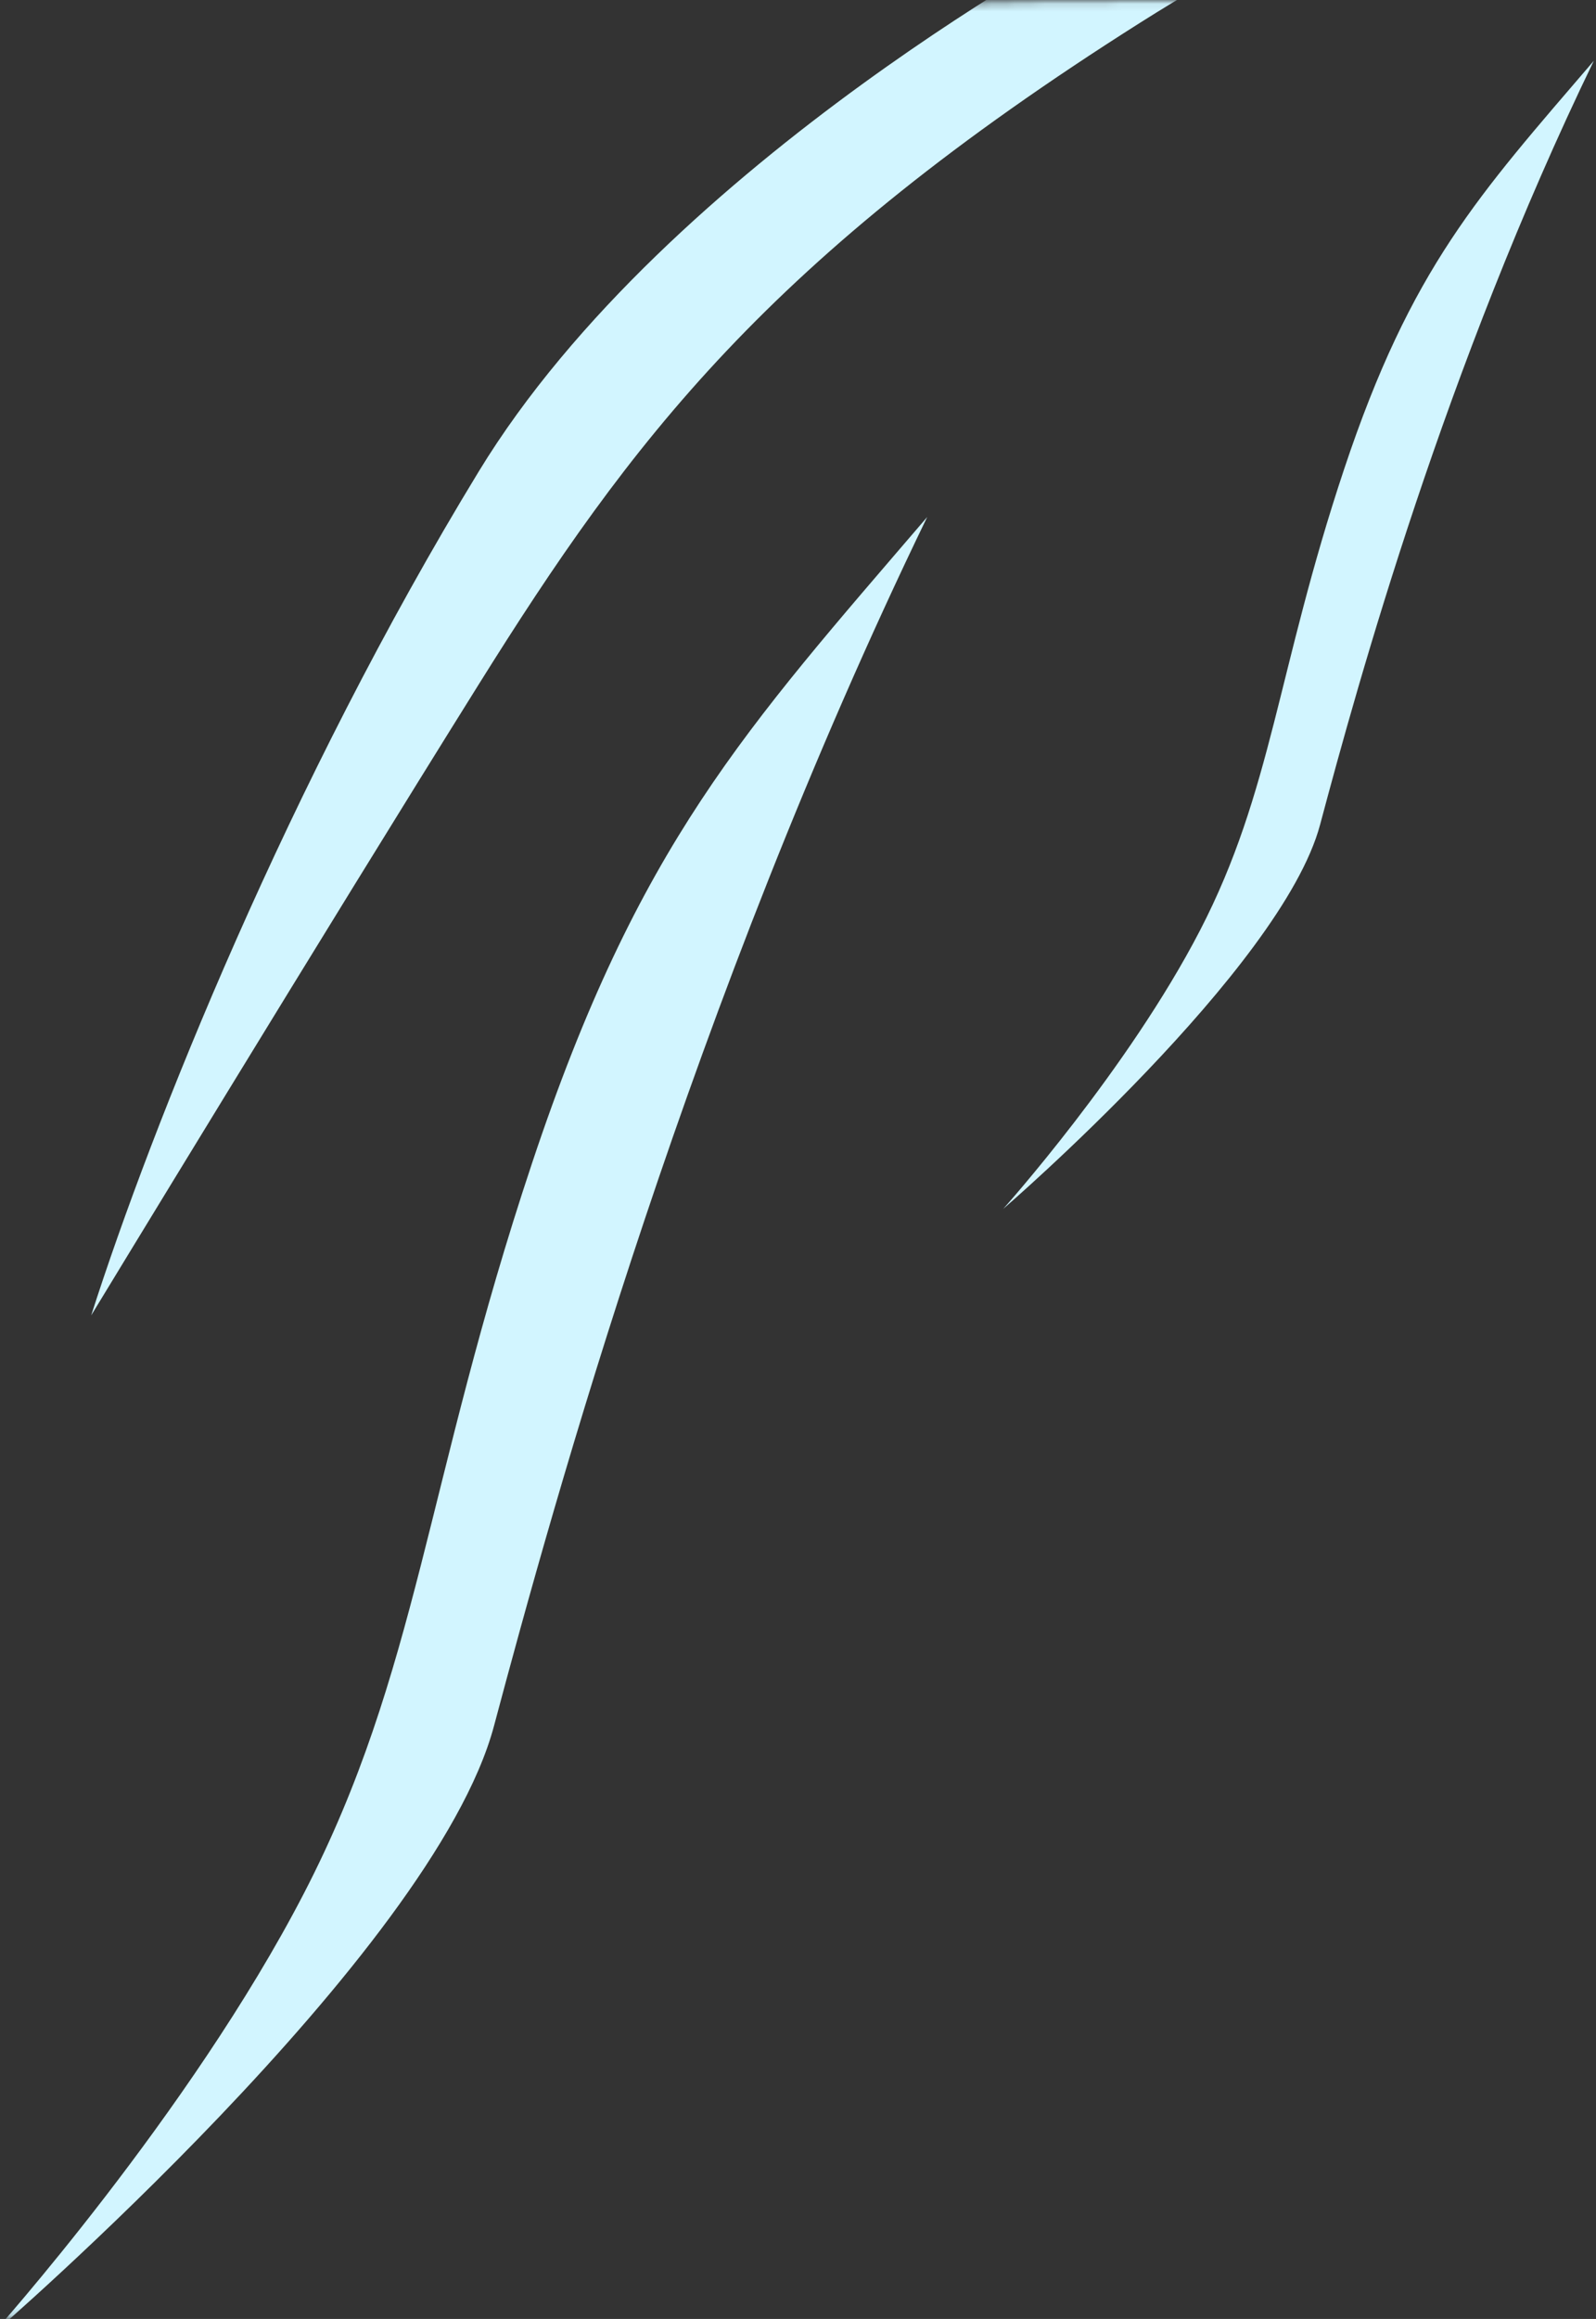 <?xml version="1.0" encoding="UTF-8"?>
<svg width="210px" height="305px" viewBox="0 0 210 305" version="1.1" xmlns="http://www.w3.org/2000/svg" xmlns:xlink="http://www.w3.org/1999/xlink">
    <rect x="0" y="0" width="210" height="305" fill="#333333" stroke="none"/>
    <!-- Generator: Sketch 41.2 (35397) - http://www.bohemiancoding.com/sketch -->
    <title>river-flow02</title>
    <desc>Created with Sketch.</desc>
    <defs>
        <path d="M393.312,8 C393.312,8 357.624,0 292.375,0 C227.125,0 216,0 189,8 C162,16 137.875,44 123,84 C108.125,124 89.188,164 69,195 C48.812,226 9.5,250 1,299 C-7.5,348 47.998,307 47.998,307 L292.375,299 C292.375,299 326.375,266 331.687,253 C337,240 350.812,200 355.062,195 C359.312,190 375.25,141 375.25,137 C375.25,133 385.875,107 385.875,102 C385.875,97 405,68 405,68 L379.5,52 L395.437,33 L393.312,8 Z" id="path-1"></path>
    </defs>
    <g id="Page-1" stroke="none" stroke-width="1" fill="none" fill-rule="evenodd">
        <g id="Desktop-HD" transform="translate(-363, -1958)">
            <g id="river-flow02" transform="translate(249, 1958)">
                <mask id="mask-2" fill="white">
                    <use xlink:href="#path-1"></use>
                </mask>
                <g id="Mask"></g>
                <path d="M259,-9 C259,-9 202,21 177,62 C152,103 134,148 126,173 C126,173 157,122 177,90 C197,58 215,34 264,3 C313,-28 318,-9 318,-9 L268,-23 L259,-9 Z" id="Path-24" fill="#D2F5FF" mask="url(#mask-2)"></path>
                <path d="M236,68 C212,96 198,111 184,153 C170,195 169,220 154,249 C139,278 113,307 113,307 C113,307 171,257 179,227 C187,197 205,132 236,68 Z" id="Path-25" fill="#D2F5FF" mask="url(#mask-2)"></path>
                <path d="M323.711,8 C308.548,25.69 299.703,35.167 290.858,61.703 C282.013,88.238 281.381,104.033 271.904,122.356 C262.427,140.678 246,159 246,159 C246,159 282.644,127.41 287.699,108.456 C292.753,89.502 304.126,48.435 323.711,8 Z" id="Path-25" fill="#D2F5FF" mask="url(#mask-2)"></path>
            </g>
        </g>
    </g>
</svg>